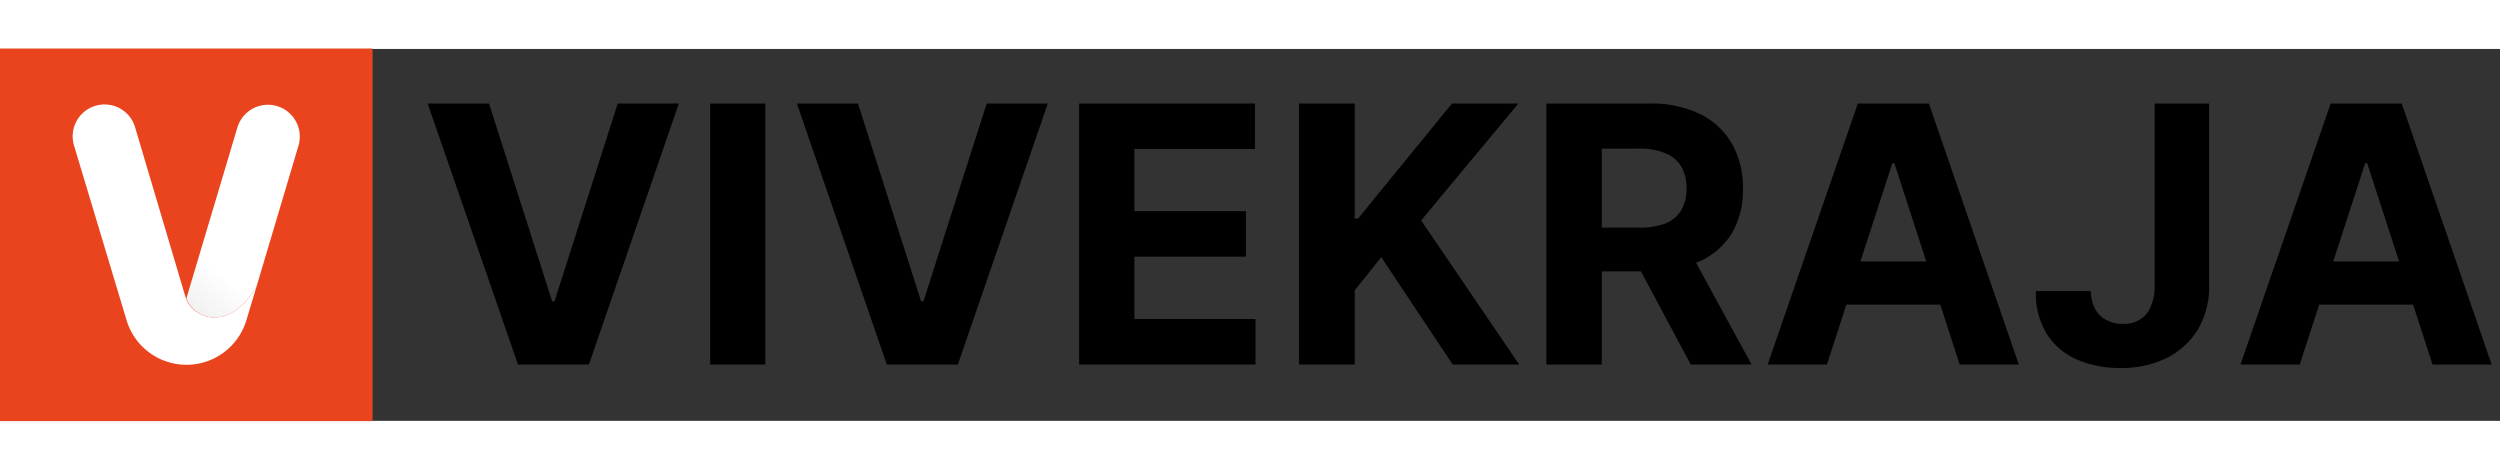 <svg id="Layer_1" width="149" height="28"  data-name="Layer 1" xmlns="http://www.w3.org/2000/svg" xmlns:xlink="http://www.w3.org/1999/xlink" viewBox="0 0 188.23 28"><rect x="0" y="0" width="188.23" height="28" fill="#333333" stroke="none"/><defs><style>.cls-1{fill:#e9441e;}.cls-2{fill:url(#linear-gradient);}.cls-3{fill:#fff;}</style><linearGradient id="linear-gradient" x1="7.53" y1="25.12" x2="15.35" y2="15.71" gradientUnits="userSpaceOnUse"><stop offset="0.67" stop-color="#efefef"/><stop offset="1" stop-color="#fff"/></linearGradient></defs><path d="M36.82,4.11,41.57,19h.18L46.51,4.11h4.6L44.34,23.76H39L32.2,4.11Z"/><path d="M57.62,4.11V23.76H53.47V4.11Z"/><path d="M64.6,4.11,69.35,19h.18L74.29,4.11h4.6L72.12,23.76H66.77L60,4.11Z"/><path d="M81.25,23.76V4.11H94.49V7.53H85.41v4.68h8.4v3.43h-8.4v4.69h9.12v3.43Z"/><path d="M97.8,23.76V4.11H102v8.66h.25l7.07-8.66h5L107,12.91l7.38,10.85h-5L104,15.68l-2,2.49v5.59Z"/><path d="M116.43,23.76V4.11h7.75A8.41,8.41,0,0,1,128,4.9a5.54,5.54,0,0,1,2.4,2.24,6.6,6.6,0,0,1,.83,3.39,6.45,6.45,0,0,1-.84,3.36A5.46,5.46,0,0,1,127.94,16a9,9,0,0,1-3.86.75h-5.19V13.45h4.52a5.31,5.31,0,0,0,2-.32,2.41,2.41,0,0,0,1.18-1,3.13,3.13,0,0,0,.39-1.62,3.2,3.2,0,0,0-.39-1.65,2.47,2.47,0,0,0-1.18-1,4.82,4.82,0,0,0-2-.36h-2.81V23.76ZM127,14.82l4.88,8.94h-4.58l-4.78-8.94Z"/><path d="M137.55,23.76h-4.46l6.79-19.65h5.35L152,23.76h-4.45L142.63,8.6h-.15ZM137.27,16h10.51v3.25H137.27Z"/><path d="M162.23,4.11h4.1v13.7a6.33,6.33,0,0,1-.84,3.3,5.8,5.8,0,0,1-2.36,2.16,7.74,7.74,0,0,1-3.5.75,8.14,8.14,0,0,1-3.22-.62,5.17,5.17,0,0,1-2.29-1.92,5.75,5.75,0,0,1-.83-3.25h4.13a3,3,0,0,0,.32,1.33,2.06,2.06,0,0,0,.84.84,2.5,2.5,0,0,0,1.26.3,2.33,2.33,0,0,0,1.3-.34,2,2,0,0,0,.81-1,3.92,3.92,0,0,0,.28-1.58Z"/><path d="M173.15,23.76h-4.46l6.79-19.65h5.35l6.77,19.65h-4.45L178.23,8.6h-.15ZM172.87,16h10.51v3.25H172.87Z"/><rect class="cls-1" y="-0.03" width="28.05" height="28.05"/><path class="cls-2" d="M22.48,7.26,19.32,17.87c-1.73,2.89-3.76,2.66-4.77,1.7a2.18,2.18,0,0,1-.52-.78l3.85-12.9a2.4,2.4,0,0,1,4.6,1.37Z"/><path class="cls-3" d="M19.32,17.87l-.78,2.59a4.71,4.71,0,0,1-9,0L5.57,7.26a2.4,2.4,0,0,1,2.3-3.08h0a2.39,2.39,0,0,1,2.29,1.68v0L14,18.79a2.18,2.18,0,0,0,.52.78C15.56,20.53,17.59,20.76,19.32,17.87Z"/></svg>